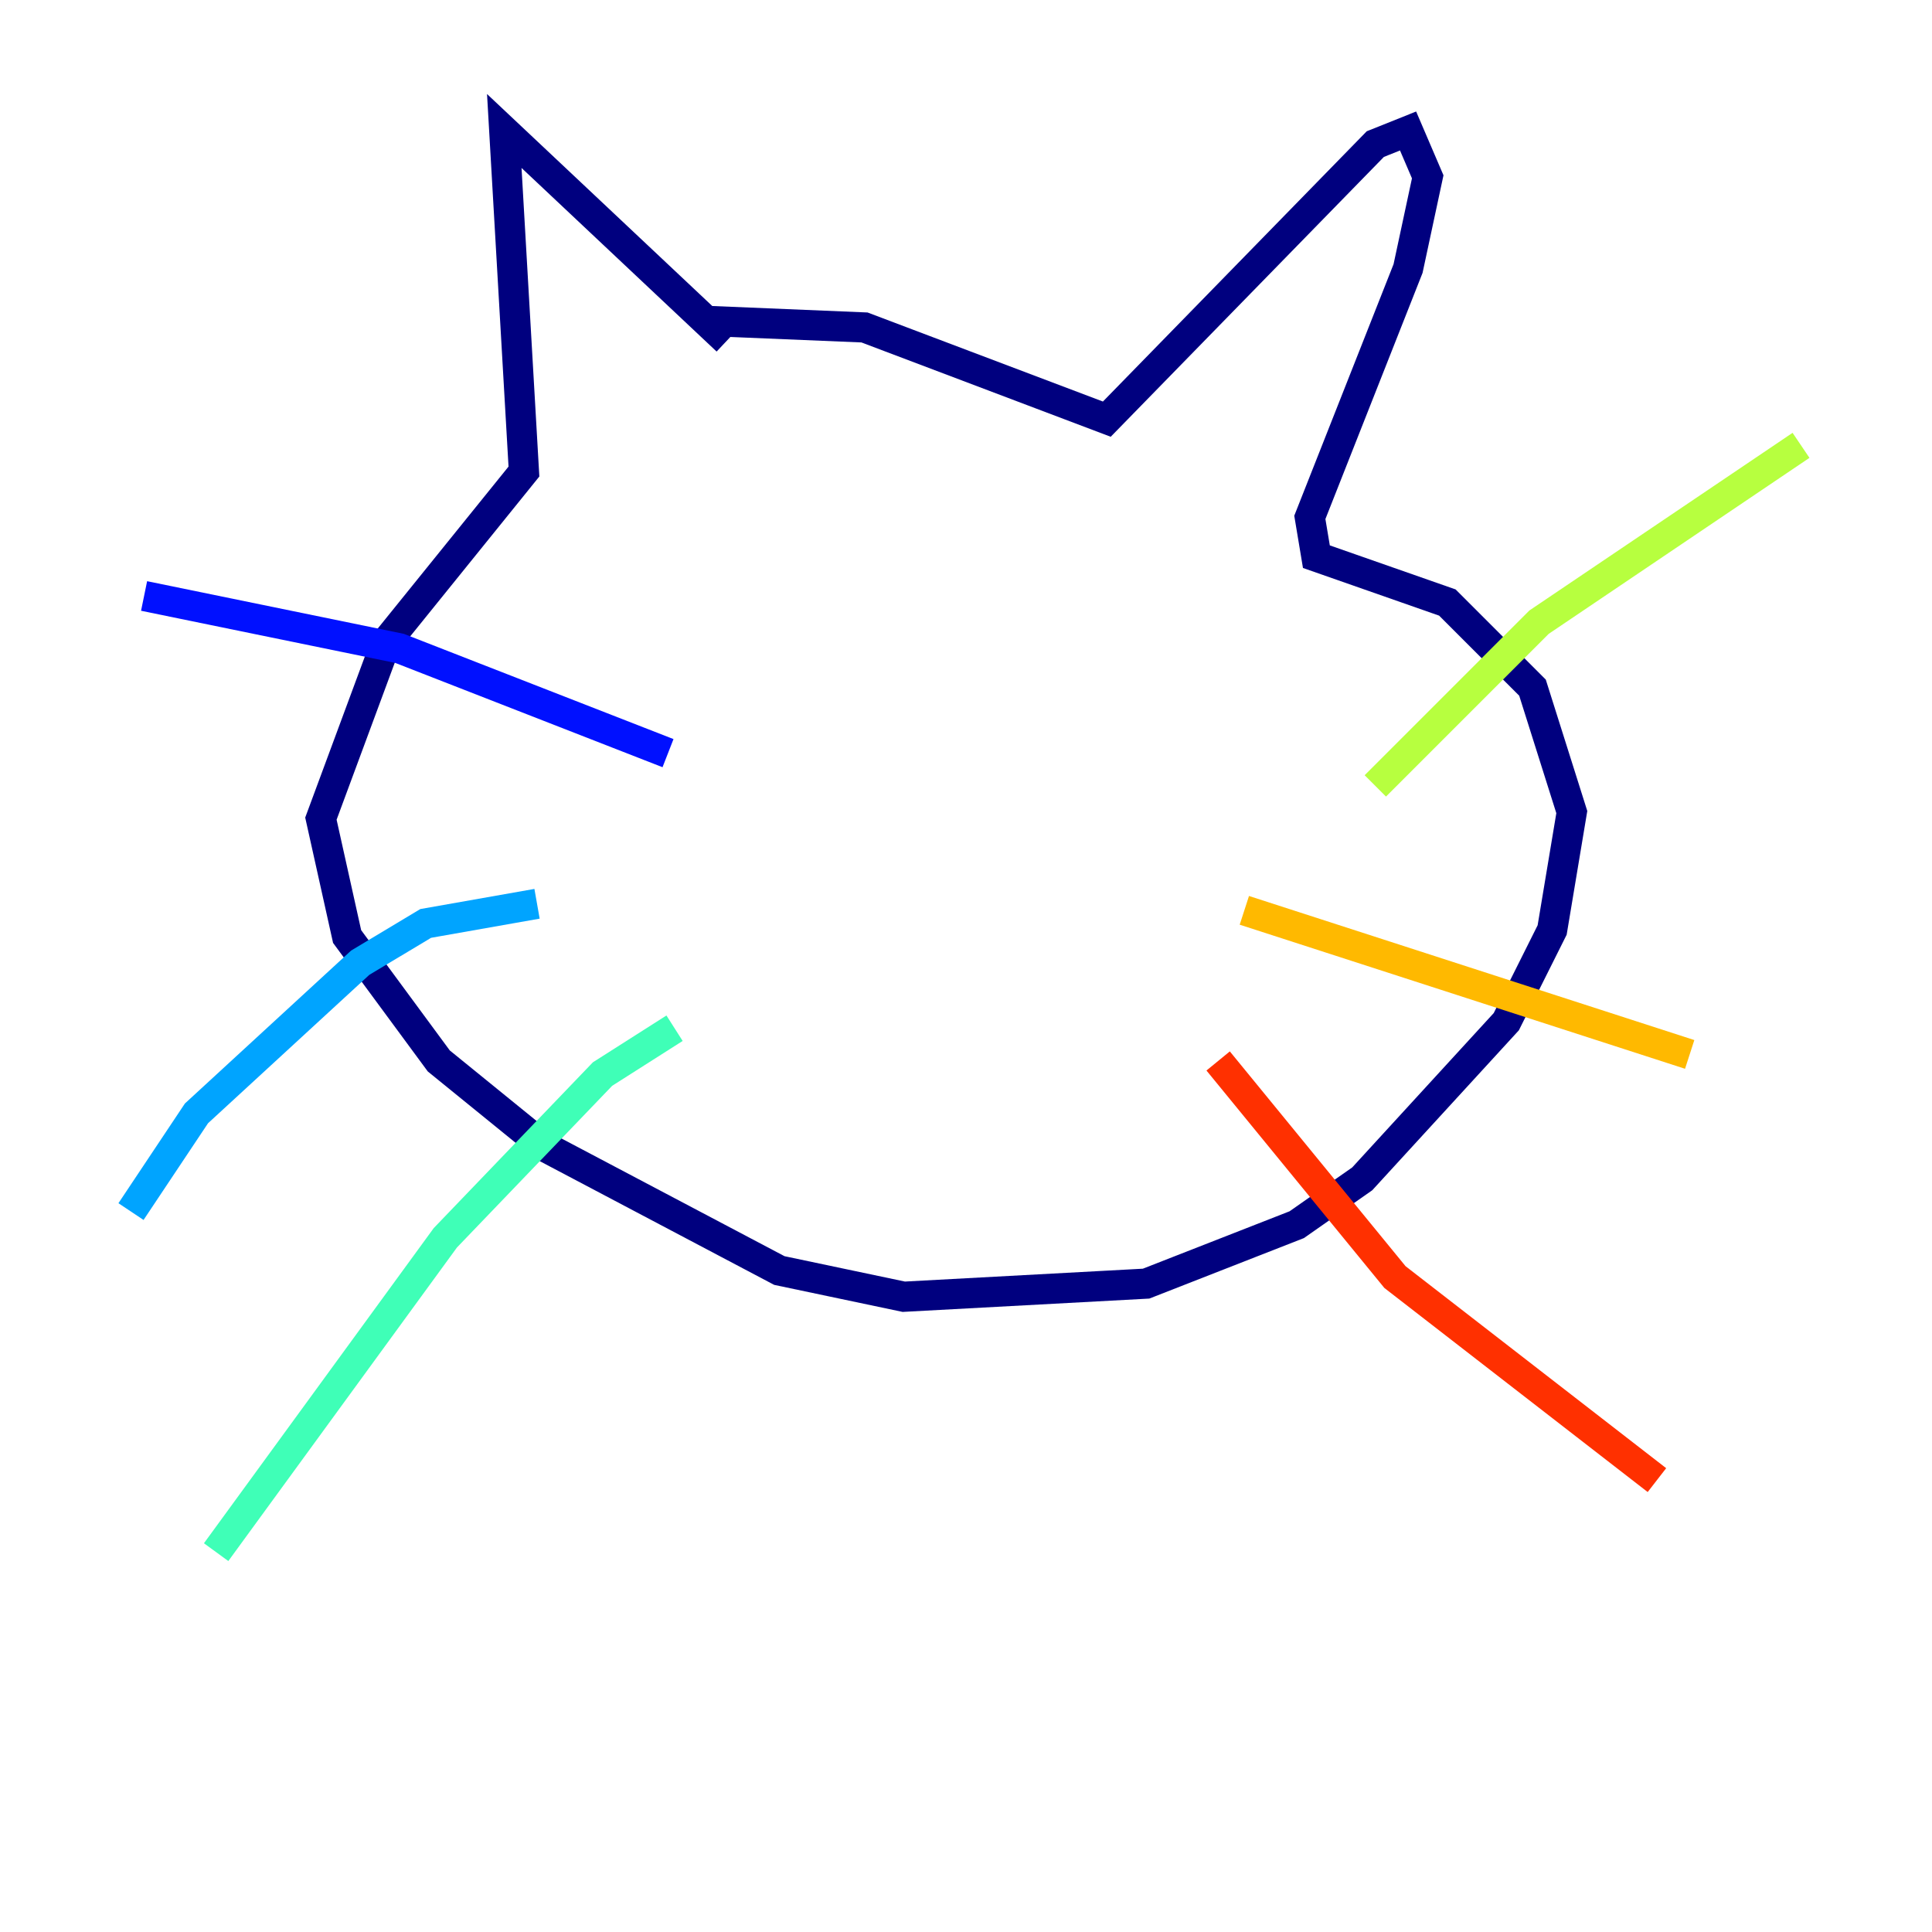 <?xml version="1.0" encoding="utf-8" ?>
<svg baseProfile="tiny" height="128" version="1.2" viewBox="0,0,128,128" width="128" xmlns="http://www.w3.org/2000/svg" xmlns:ev="http://www.w3.org/2001/xml-events" xmlns:xlink="http://www.w3.org/1999/xlink"><defs /><polyline fill="none" points="48.163,22.563 33.41,8.678 34.712,31.241 25.6,42.522 21.261,54.237 22.997,62.047 29.071,70.291 36.014,75.932 51.634,84.176 59.878,85.912 75.932,85.044 85.912,81.139 90.251,78.102 99.797,67.688 102.834,61.614 104.136,53.803 101.532,45.559 95.891,39.919 87.214,36.881 86.78,34.278 93.288,17.79 94.59,11.715 93.288,8.678 91.119,9.546 73.329,27.77 57.275,21.695 46.861,21.261" stroke="#00007f" stroke-width="2" /><polyline fill="none" points="44.258,49.898 26.468,42.956 9.546,39.485" stroke="#0010ff" stroke-width="2" /><polyline fill="none" points="35.58,59.878 28.203,61.18 23.864,63.783 13.017,73.763 8.678,80.271" stroke="#00a4ff" stroke-width="2" /><polyline fill="none" points="44.691,68.122 39.919,71.159 29.505,82.007 14.319,102.834" stroke="#3fffb7" stroke-width="2" /><polyline fill="none" points="91.119,52.068 101.966,41.22 119.322,29.505" stroke="#b7ff3f" stroke-width="2" /><polyline fill="none" points="82.441,60.312 111.946,69.858" stroke="#ffb900" stroke-width="2" /><polyline fill="none" points="80.705,70.291 92.42,84.61 109.776,98.061" stroke="#ff3000" stroke-width="2" /><polyline fill="none" points="62.481,58.142 62.481,58.142" stroke="#7f0000" stroke-width="2" /></svg>